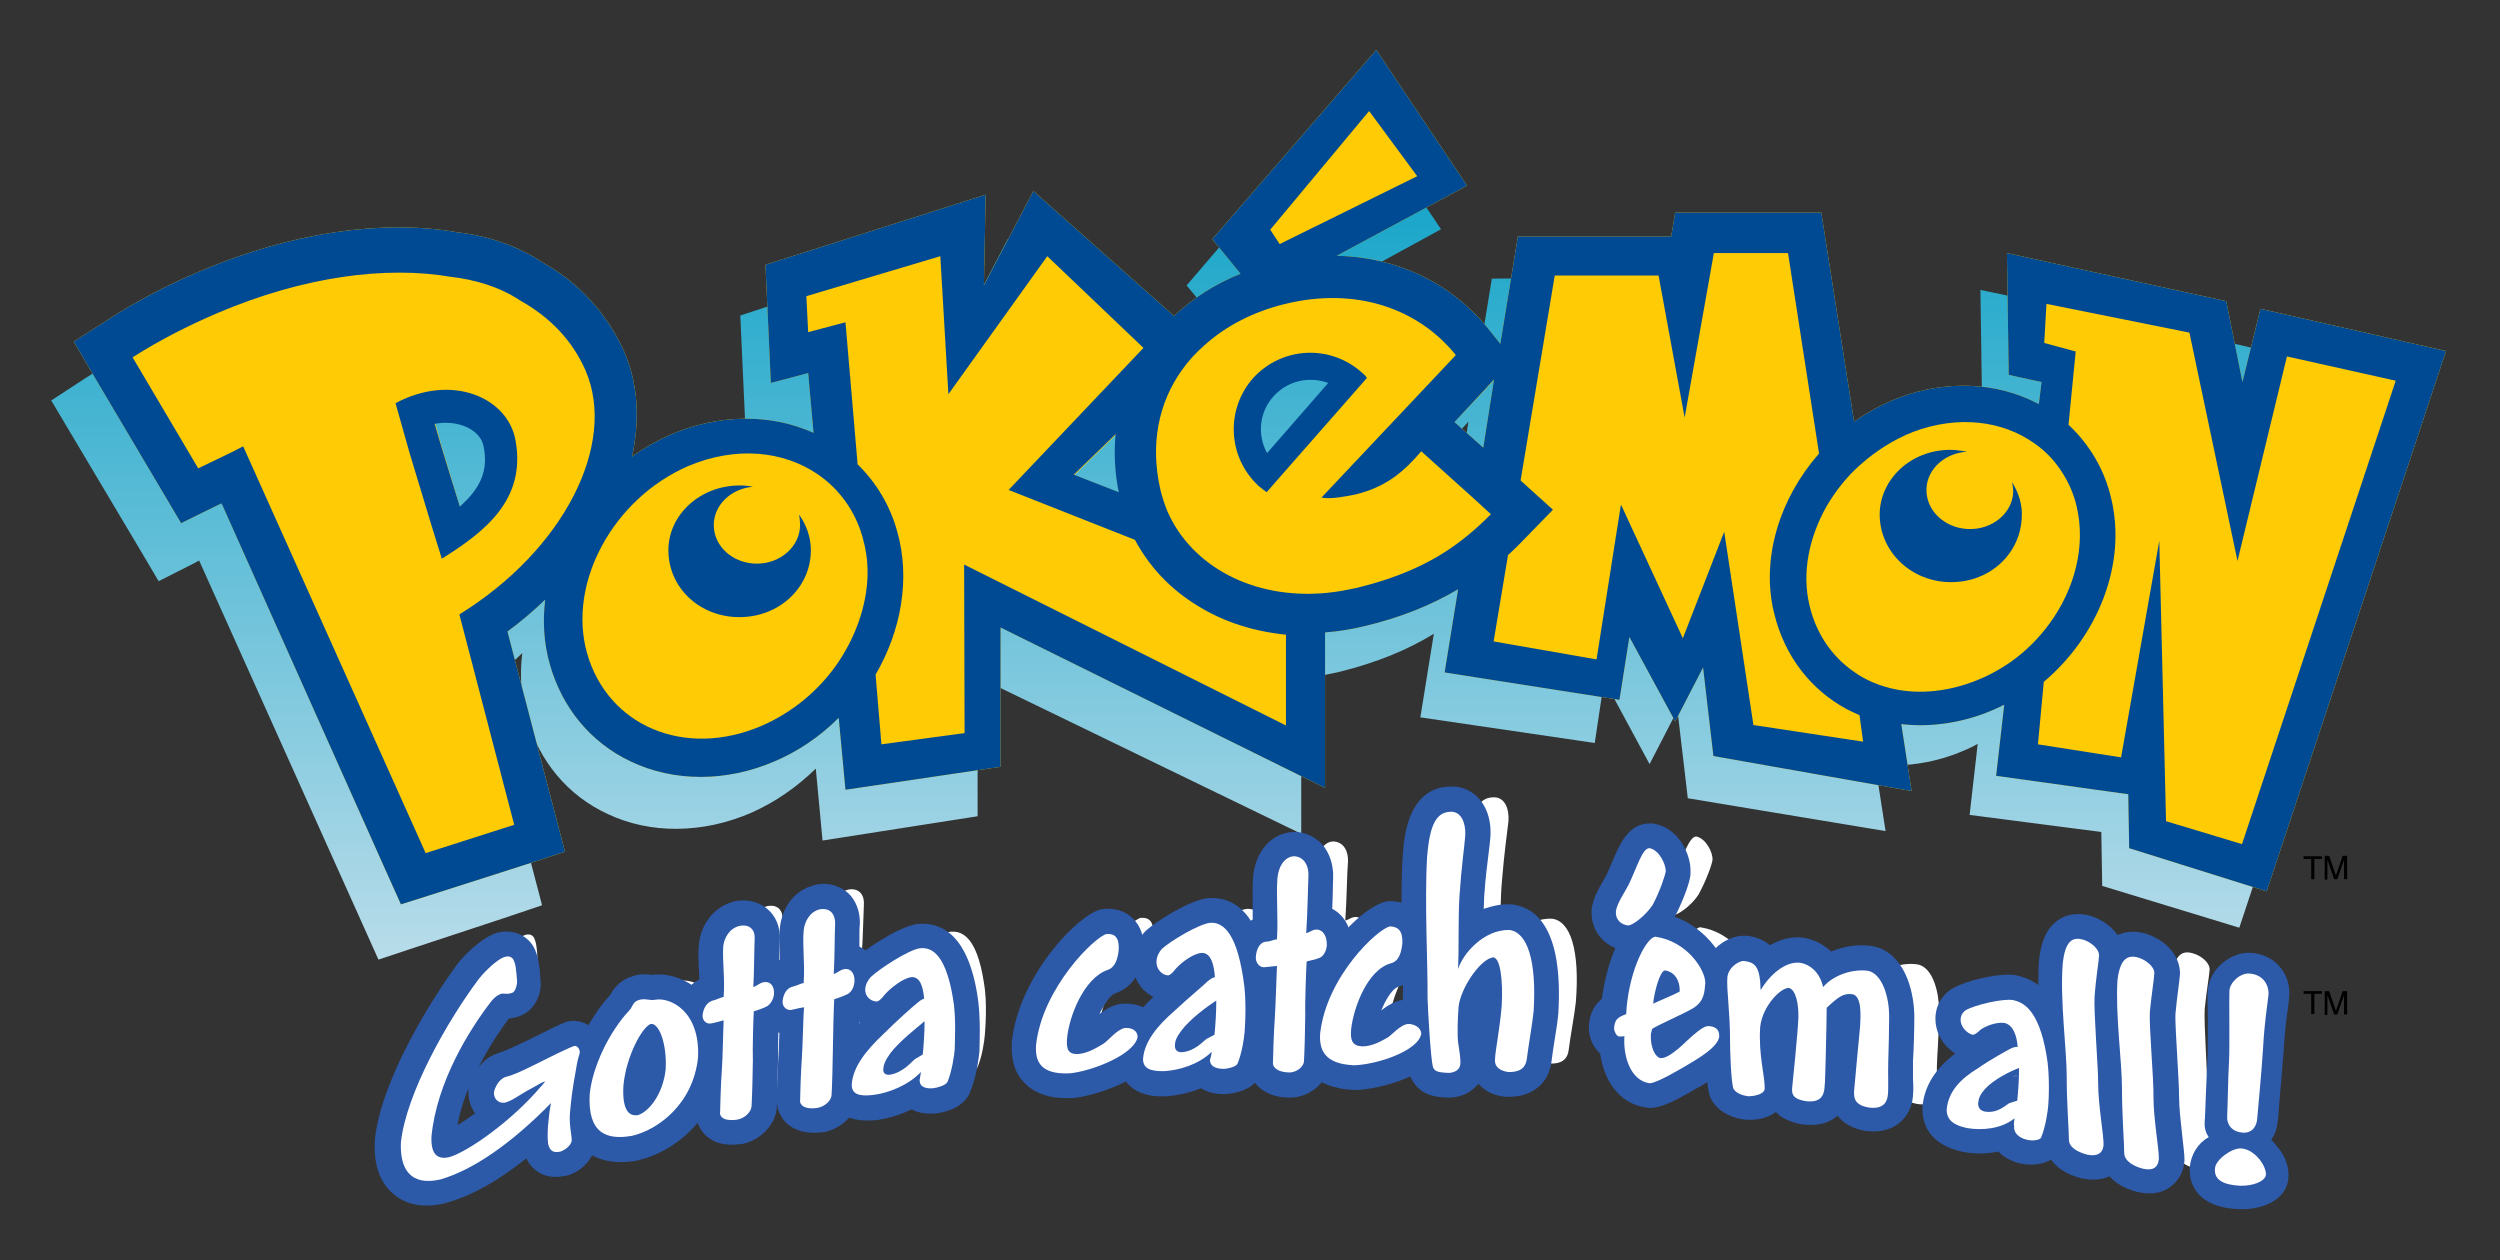 <?xml version="1.0" encoding="utf-8"?>
<!-- Generator: Adobe Illustrator 28.1.0, SVG Export Plug-In . SVG Version: 6.00 Build 0)  -->
<svg version="1.1" id="Layer_1" xmlns="http://www.w3.org/2000/svg" xmlns:xlink="http://www.w3.org/1999/xlink" x="0px" y="0px"
	 viewBox="0 0 556.2 280.4" style="enable-background:new 0 0 556.2 280.4;" xml:space="preserve">
<rect x="0" y="0" width="556.2" height="280.4" fill="#333333" stroke="none"/>
<style type="text/css">
	.st0{fill:url(#SVGID_1_);}
	.st1{fill:#FFCB05;}
	.st2{fill:#004A94;}
	.st3{fill:#FFFFFF;}
	.st4{fill:#2D59A9;}
</style>
<g>
	<g>
		
			<linearGradient id="SVGID_1_" gradientUnits="userSpaceOnUse" x1="-361.859" y1="-379.724" x2="-361.859" y2="-215.035" gradientTransform="matrix(1.198 0 0 1.198 708.274 473.416)">
			<stop  offset="0" style="stop-color:#009DC4"/>
			<stop  offset="1" style="stop-color:#BBDDEA"/>
		</linearGradient>
		<path class="st0" d="M30.8,121.7c0,0,4.5,7.6,4.5,7.6l7.9-4l1.1-0.6l36.4,81l3.5,7.8l8.1-2.7l19.7-6.5l8.6-2.9l-2.3-8.8
			l-10.5-40.1c3-2.3,5.8-4.7,8.4-7.2c-0.6,4.8-0.3,9.7,1,14.3c2.7,9.7,9.1,17.4,18,21.5c9.5,4.5,21.2,4.4,32-0.3
			c5.4-2.4,10.2-5.8,14.3-9.8l1.5,16l34.5-5.4l0-31l72,34.9v-34.6c2.9-0.3,5.9-0.8,8.8-1.5c7.9-2,14.7-4.7,20.7-8.4l-3,18.6
			l38.8,5.7l2.1-14l10.1,18.7l6.2-12l2.3,19.6l44,7.3l-2.3-14.8c6,0.6,12.4-0.2,18.5-2.6c1.5-0.6,2.9-1.2,4.3-2l-1.8,15.8l29.3,3.8
			l0.2,12l30.5,9.3L538.2,86l-41.4-9.6l-3.9,16.3l-3.6-18l-48.7-10.2l0.4,27.1l7.3,1.6l-0.5,4.9c-0.1,0-0.1-0.1-0.2-0.1
			c-9.1-4.7-20.3-5.1-31-1c-3.5,1.4-6.8,3.2-9.9,5.4L399.3,56l-32.4,0.3l-0.9,5.3l-34.1,0.4L328,86l-2.8-3.5
			C316.9,72.5,305,67,291.7,66.8L320.6,51l-20.2-30L264,63.5l6.3,7.6c-5.7,2.4-10.7,5.7-14.8,9.6l-31.3-27.5l-11,21.1l0.4-20.2
			l-48.9,16.1l1.2,26.3l8.3-2.3l1.2,13.3c-9.5-4.2-20.9-4-31.5,0.6c-3.1,1.4-6.1,3.1-8.8,5.1c1.8-8.1,1.4-16.2-1.7-23.3
			c-3.6-8.4-10.1-15.3-17.9-19.6c-5.5-3.6-12.1-5.9-19-6.6c-16.9-2.8-37.2,0.5-57.2,9.2C32.3,76.4,25.4,80,19.2,84l-7.8,5.1l4.7,7.9
			 M233.4,116.1l9.3-9.1c-0.4,4.2-0.2,8.5,0.7,12.9L233.4,116.1z M324.3,109l-6.4-5.7l6.8-7.3l2-2.2L324.3,109z"/>
		<path class="st1" d="M502.9,68.7L498.9,85l-3.6-18l-48.8-10.7l0.4,27.1l7.3,1.6l-0.6,4.9c-0.1,0-0.1-0.1-0.2-0.1
			c-9.1-4.8-20.4-5.3-31-1.3c-3.6,1.4-6.9,3.2-9.9,5.3l-7.3-46.5h-32.5l-0.9,5.3h-34.1l-3.9,23.9l-2.8-3.5
			c-8.3-10.2-20.3-15.8-33.6-16.1l29-15.6l-20.2-30.2l-36.5,42.1l6.3,7.7c-5.7,2.3-10.7,5.5-14.8,9.4l-31.3-27.8l-11,21l0.4-20.2
			l-49,15.6l1.2,26.3l8.3-2.2l1.2,13.3c-9.5-4.3-20.9-4.2-31.6,0.3c-3.1,1.4-6.1,3-8.8,5c1.8-8.1,1.4-16.1-1.7-23.3
			c-3.7-8.4-10.1-15.4-18-19.8c-5.5-3.7-12.1-6-19-6.8c-16.9-3-37.3,0.1-57.3,8.6c-7.4,3.1-14.2,6.7-20.4,10.7l-7.8,5l4.7,8
			l14.7,24.8c0,0,4.5,7.6,4.5,7.6l7.9-3.9l1.1-0.5l36.4,81.4l3.5,7.8l8.2-2.6l19.7-6.3l8.6-2.8l-2.3-8.8l-10.5-40.2
			c3-2.2,5.8-4.6,8.4-7.1c-0.6,4.8-0.3,9.7,1,14.3c2.7,9.7,9.1,17.5,18,21.7c9.6,4.6,21.3,4.6,32,0c5.4-2.3,10.2-5.6,14.3-9.7
			l1.5,16l34.5-5.1l0-31l72.2,35.7v-34.6c2.9-0.2,5.9-0.7,8.8-1.4c8-1.9,14.7-4.6,20.8-8.2l-3,18.5l38.9,6.1l2.2-14l10.2,18.8
			l6.2-12l2.3,19.7l44.1,7.8l-2.3-14.9c6,0.7,12.4-0.1,18.6-2.4c1.5-0.6,2.9-1.2,4.3-1.9l-1.8,15.8l29.4,4.1l0.2,12l30.6,9.6
			l39.9-120.2L502.9,68.7z M102.6,113.7c-1.4-4.7-4.5-14.9-4.5-14.9c0,0.1-0.6-2.2-1.3-4.7c2.8-0.5,5.5-0.2,7.7,0.8
			c1.2,0.6,3.4,2,3.8,4.6C109.3,105.3,107.3,109.5,102.6,113.7z M239,105.7l9.3-9c-0.4,4.2-0.2,8.5,0.7,12.9L239,105.7z M281.5,102
			c-2.4-4.5-1.9-10.2,1.7-14.2c3.5-3.8,8.9-4.9,13.5-3.2L281.5,102z M330,99.6l-6.4-5.7l6.8-7.2l2-2.2L330,99.6z"/>
		<g>
			<path class="st2" d="M502.9,68.7L498.9,85l-3.6-18l-48.8-10.7l0.4,27.1l7.3,1.6l-0.6,4.9c-0.1,0-0.1-0.1-0.2-0.1
				c-9.1-4.8-20.4-5.3-31-1.3c-3.6,1.4-6.9,3.2-9.9,5.3l-7.3-46.5h-32.5l-0.9,5.3h-34.1l-3.9,23.9l-2.8-3.5
				c-8.3-10.2-20.3-15.8-33.6-16.1l29-15.6l-20.2-30.2l-36.5,42.1l6.3,7.7c-5.7,2.3-10.7,5.5-14.8,9.4l-31.3-27.8l-11,21l0.4-20.2
				l-49,15.6l1.2,26.3l8.3-2.2l1.2,13.3c-9.5-4.3-20.9-4.2-31.6,0.3c-3.1,1.4-6.1,3-8.8,5c1.8-8.1,1.4-16.1-1.7-23.3
				c-3.7-8.4-10.1-15.4-18-19.8c-5.5-3.7-12.1-6-19-6.8c-16.9-3-37.3,0.1-57.3,8.6c-7.4,3.1-14.2,6.7-20.4,10.7l-7.8,5l4.7,8
				l14.7,24.8c0,0,4.5,7.6,4.5,7.6l7.9-3.9l1.1-0.5l36.4,81.4l3.5,7.8l8.2-2.6l19.7-6.3l8.6-2.8l-2.3-8.8l-10.5-40.2
				c3-2.2,5.8-4.6,8.4-7.1c-0.6,4.8-0.3,9.7,1,14.3c2.7,9.7,9.1,17.5,18,21.7c9.6,4.6,21.3,4.6,32,0c5.4-2.3,10.2-5.6,14.3-9.7
				l1.5,16l34.5-5.1l0-31l72.2,35.7v-34.6c2.9-0.2,5.9-0.7,8.8-1.4c8-1.9,14.7-4.6,20.8-8.2l-3,18.5l38.9,6.1l2.2-14l10.2,18.8
				l6.2-12l2.3,19.7l44.1,7.8l-2.3-14.9c6,0.7,12.4-0.1,18.6-2.4c1.5-0.6,2.9-1.2,4.3-1.9l-1.8,15.8l29.4,4.1l0.2,12l30.6,9.6
				l39.9-120.2L502.9,68.7z M330.4,86.6l2-2.2L330,99.6l-6.4-5.7L330.4,86.6z M304.6,24.7l10.7,14.5l-30.6,15.1l-2.1-3.2L304.6,24.7
				z M248.9,109.5l-10-3.9l9.3-9C247.8,100.8,248,105.1,248.9,109.5z M102.2,136.7l12.2,46.8l-19.7,6.3L54.1,99.3
				c-2.2,1.2-6.3,3.1-10,4.9L29.5,79.5c5.8-3.7,12.2-7,19-9.9c19.1-8.1,37.3-10.5,51.9-8c5.1,0.6,10.6,2.1,15.4,5.3
				c6.6,3.7,11.6,8.9,14.5,15.6C137.3,98.8,125.5,122.3,102.2,136.7z M185.9,148.2c-4.1,5.7-9.8,10.4-16.5,13.3
				c-17.1,7.3-34.2,0-38.8-16.2c-4.4-15.7,5.9-34.4,22.5-41.6c10.6-4.5,21.2-3.4,28.8,1.8c4.7,3.2,8.3,8,10,14
				c0.2,0.7,0.3,1.3,0.5,2c0.5,2.3,0.7,4.6,0.6,7C192.7,135.3,190.1,142.3,185.9,148.2z M286.1,161.4l-71.6-35.8l0.1,37.5l-18.5,2.5
				l-1.3-15.5c5.7-9.8,7.8-21.4,4.8-31.9c-1.6-5.8-4.7-10.9-8.8-14.9l-2.7-31.6l-8.3,2.2l-0.4-8l29.8-8.9l1.8,30.7L233,57l21.4,20.4
				l-30,31.6l28.1,11.1c3.2,6,7.9,11,14,14.7c5.8,3.6,12.5,5.7,19.6,6.4V161.4z M301.8,130.8c-2.3,0.5-4.5,0.9-6.6,1.1
				c-16.4,1.6-30.2-6-35.5-18.2c-0.6-1.5-1.1-3-1.5-4.6c-2.4-10.3-0.4-19.5,4.7-26.7c1.5-2.1,3.2-4,5.2-5.7
				c4.8-4.3,10.9-7.4,17.9-9.1c15.7-3.8,29.5,1,37.9,11.4L294,110.7c2,0.4,5.2-0.2,7.6-0.7c7.1-1.7,11.1-5.5,14.6-9.6l11.9,10.7
				l3.6,3.3c-1.6,1.6-3.2,3.1-4.9,4.5C320,124.6,312.1,128.3,301.8,130.8z M414.5,165l-24.4-3.7l-6.5-43l-9.2,23.7l-13.7-29.6h-0.1
				l-5.4,34.3l-22.9-4l3.2-19.2c0.9-0.8,1.7-1.6,2.6-2.5l7.4-7.6l-7.2-6.5l7.6-45.6H369l5.8,31.6l6.5-36.6h16.5l6.9,44.6
				c-8.7,9.9-13,23.3-10,35.5c2.3,9.5,8.1,17.1,16.4,21.5c0.8,0.4,1.7,0.8,2.6,1.2L414.5,165z M438.9,151.7
				c-5.9,2.2-11.8,2.7-17,1.7c-3.6-0.7-7-2.1-9.8-4.2c-4.6-3.3-8-8.2-9.5-14.4c-1.8-7.4-0.1-15.3,3.8-22.2c2-3.4,4.5-6.6,7.6-9.3
				c3.4-3,7.3-5.5,11.6-7.2c10.1-3.8,20-2.5,27.1,2.6c2.6,1.8,4.7,4.1,6.4,6.9c1.3,2.1,2.3,4.5,2.9,7c2.1,8.9-0.4,18.4-6,26.1
				c-2.4,3.3-5.3,6.2-8.7,8.6C444.7,149.1,441.9,150.6,438.9,151.7z M498.8,187.8l-16.9-5.1l-1.5-62.4l-8.5,48.2l-18.5-2.9l1.3-13.9
				c12.1-10.2,18.5-26.3,15-40.8c-1.5-6.5-4.9-12.1-9.5-16.4l1.6-16.3l-7-1.9l0.5-8.7l31.8,6.4l10.7,50.8l11-45.5l24.2,5.4
				L498.8,187.8z"/>
			<path class="st2" d="M447.6,107.2c0.2,0.7,0.3,1.5,0.3,2.3c-0.2,4.7-4.7,8.4-10,8.2c-5.3-0.2-9.5-4.2-9.3-9
				c0.2-4.4,4.1-7.9,9-8.2c-0.9-0.2-1.9-0.3-2.9-0.4c-8.9-0.4-16.1,5.9-16.5,13.8c-0.3,8.3,6.4,15.2,15.1,15.6
				c8.9,0.4,16.1-5.9,16.5-14.3C450,112.3,449.1,109.6,447.6,107.2z"/>
			<path class="st2" d="M178,116.8c0,4.7-4.3,8.6-9.6,8.6s-9.6-3.8-9.6-8.6c0-4.4,3.8-8.1,8.7-8.5c-0.9-0.2-1.9-0.3-2.9-0.3
				c-8.9,0-15.9,6.6-15.9,14.4c0,8.4,7,14.9,15.8,14.9c8.9,0,15.9-6.6,15.9-14.9c0-2.9-1-5.6-2.6-7.9C177.9,115.3,178,116,178,116.8
				z"/>
		</g>
		<path class="st2" d="M281.9,100.8c-2.2-4-1.8-9.1,1.5-12.7c3.1-3.5,8-4.4,12.1-2.9L281.9,100.8z M283.4,88.1
			c-3.3,3.6-3.7,8.7-1.5,12.7l13.6-15.6C291.4,83.7,286.6,84.6,283.4,88.1z M303,82.9c-7-6.3-17.7-5.8-24.1,1.1
			c-6.3,7-5.8,17.7,1.1,24.1c0.6,0.5,1.2,1,1.8,1.4l22.3-25.4C303.9,83.7,303.5,83.3,303,82.9z M281.9,100.8
			c-2.2-4-1.8-9.1,1.5-12.7c3.1-3.5,8-4.4,12.1-2.9L281.9,100.8z"/>
		<path class="st2" d="M114.7,98c-1.7-9.6-14.2-15-26.7-8.3l3.1,11l4.9,16.2l2.3,7.4C107.7,118.4,117.1,111.3,114.7,98z
			 M102.3,112.7c-1.4-4.4-4.3-14-4.3-14c0,0.1-0.6-2.1-1.3-4.4c2.6-0.5,5.2-0.2,7.3,0.8c1.2,0.6,3.2,1.9,3.6,4.3
			C108.7,104.8,106.8,108.7,102.3,112.7z"/>
	</g>
	<g>
		<path d="M512.4,190.5h4.2v0.6h-1.7v4.5h-0.7v-4.5h-1.7V190.5z"/>
		<path d="M517.2,195.6v-5.2h1l1.5,4.4l1.5-4.4h1v5.2h-0.7v-3c0-0.1,0-0.3,0-0.5c0-0.2,0-0.5,0-0.8l-1.5,4.3h-0.7l-1.5-4.3v0.2
			c0,0.1,0,0.3,0,0.6c0,0.3,0,0.4,0,0.6v3H517.2z"/>
	</g>
	<g>
		<path d="M512.4,220.5h4.2v0.6h-1.7v4.5h-0.7v-4.5h-1.7V220.5z"/>
		<path d="M517.2,225.7v-5.2h1l1.5,4.4l1.5-4.4h1v5.2h-0.7v-3c0-0.1,0-0.3,0-0.5c0-0.2,0-0.5,0-0.8l-1.5,4.3h-0.7l-1.5-4.3v0.2
			c0,0.1,0,0.3,0,0.6c0,0.3,0,0.4,0,0.6v3H517.2z"/>
	</g>
	<path class="st3" d="M132.9,234.8c-0.6,3.1-1.1,6.5-1.4,9.1c-0.2,2.6,0.4,4.9,0.3,6.1c-0.2,1.3-1.6,2.3-2.6,2.5
		c-1,0.2-2.1,0.3-2.6-1.3c-0.3-0.8-0.3-2.4-0.2-4.4c0.2-2.3,0.5-4.1,0.7-5.4c-9.2,9.2-17.9,15-25.3,17c-6.7,1.5-9.3-2.2-8.9-8.6
		c1.3-11.1,10.9-27.6,18.1-37c1.6-2.1,4.3-4.2,5.6-4.7c1-0.4,2-0.3,2.4,1c0.3,0.7,0.4,1.8,0.5,2.7c0,1.1,0.1,2,0.1,2.4
		c-0.1,0.6-0.4,1.8-1.2,2c-0.3,0.1-0.7,0.2-1.2,0.2c-0.4,0-0.9-0.1-1.2,0c-0.3,0.1-1.2,0.4-2.4,1.8c-4.9,6.2-12.4,17.9-13.7,30.4
		c-0.3,4.2,1.4,5.4,4.2,4.8c4.3-1.2,14.1-8,20.7-15.6c0.4-0.4,0.7-0.8,1.1-1.3c-0.9,0.2-1.6,0.8-4,2c-2.4,1.3-3.4,2.3-5.1,2.7
		c-1.7,0.3-2.6-1.1-2.6-2.3c0.1-1.2,1.3-3.2,2.7-3.6c1.4-0.3,3.2-1.1,5.9-2.4c3.7-1.8,8.7-4.2,9.7-4.5c0.5-0.1,1.2,0.5,1.2,1.5
		C133.6,231.5,133.5,231.6,132.9,234.8z"/>
	<path class="st3" d="M145.3,220.6c0.9-0.8,0.7-2,2.5-2.4c1.7-0.3,2,0.3,3.6,0c3.3-0.5,10.1,2.6,9.5,13.3
		c-1.2,10.6-9.4,16.3-15.1,17.6c-5.8,1-10.1-0.7-9.5-9.6C136.8,233.4,140.6,225.5,145.3,220.6z M153.4,234.1
		c0.4-5.6-1.3-10.5-3.2-10.4c-2,0.6-5.7,7.3-6.4,13.9c-0.4,5.4,1,7,3.2,6.7C149.4,243.8,152.8,239.7,153.4,234.1z"/>
	<path class="st3" d="M163.9,223.7c-1.2,0.2-1.9-0.9-1.9-1.8c0.2-1.5,0.8-3.1,2.4-3.4c0.9-0.2,1.7-0.7,2.5-0.8
		c0.4-4.6-0.3-7.9,0.1-11.4c0.2-2,1.4-4.1,3.7-4.7c2.5-0.5,3.5,1.2,3.4,2.9c-0.1,1.7-0.1,7.4-0.4,11c0.9-0.3,1.4-0.9,2.5-1.1
		c1.4-0.2,2.3,0.9,2.3,2.7c-0.1,1.4-0.9,2.5-1.6,2.8c-1.1,0.5-2.3,0.9-3,1.1c-0.1,1.4-0.4,9-0.4,11.1c-0.1,2.2-0.3,9.4-0.4,10.5
		c-0.1,1.1-1.5,2.6-3.3,2.9c-2.2,0.3-3.7-0.2-3.9-1.4c0-1.3,0.3-7.4,0.5-10c0.2-2.6,0.4-9.6,0.6-11.2
		C165.9,223.2,164.9,223.5,163.9,223.7z"/>
	<path class="st3" d="M182,220.8c-1.2,0.1-1.9-0.9-1.9-1.9c0.2-1.5,0.8-3.1,2.4-3.5c0.9-0.2,1.7-0.6,2.5-0.8
		c0.4-4.7-0.2-8.2,0.1-11.9c0.2-2.1,1.4-4.3,3.7-4.8c2.5-0.4,3.5,1.4,3.4,3.2c-0.1,1.8-0.2,7.8-0.5,11.5c0.9-0.3,1.4-0.9,2.5-1.1
		c1.4-0.2,2.3,1,2.2,2.8c-0.1,1.5-0.9,2.5-1.6,2.9c-1.1,0.5-2.3,0.8-3,1.1c-0.1,1.4-0.4,9.2-0.4,11.3c-0.1,2.2-0.3,9.4-0.4,10.5
		c-0.1,1.1-1.5,2.6-3.3,2.8c-2.2,0.3-3.7-0.2-3.9-1.5c0-1.2,0.2-7.4,0.5-10c0.2-2.7,0.5-9.8,0.6-11.4
		C184.1,220.4,183.1,220.7,182,220.8z"/>
	<path class="st3" d="M211.3,235.3c-3.1,3.1-7.6,4.7-10.9,5.1c-3.3,0.3-5-0.2-4.9-2.5c0.4-4,3.3-7.7,7.3-11.2c3.2-3.1,6.7-6.1,7.7-7
		c0.6-0.5,1.2-0.9,1.7-1c-0.1-2.5-0.8-5.1-2.9-5c-1.9,0.3-4.6,2.4-5.8,3.8c-0.2,0.2-1.2,1.5-1.8,1.7c-1.2,0.1-2.8-0.9-2.7-2.9
		c0.1-1.1,0.6-1.9,1.3-2.6c2.2-2,8.6-6,11.1-6.4c2.1-0.2,5.8,0.3,7.5,11.3c0.8,4.4,0.3,10.4,0.2,11.7c-0.1,1.3-0.6,4.9-1.7,7.3
		c-0.4,0.8-2.4,1.3-3.1,1.4c-1.2,0.1-3.2,0.1-3.1-1.9C211.1,236.5,211.2,235.9,211.3,235.3z M204.4,230.9c-1.3,1.7-1.5,2.5-1.6,3.6
		c-0.1,0.9,0.5,1.4,1.5,1.3c3.1-0.4,5-3,5.7-3.5c1-0.6,1.9-1.1,1.8-1c0.2-2.1,0.4-4.8,0.5-7.6C210.3,225.3,206.5,228.2,204.4,230.9z
		"/>
	<path class="st3" d="M244.6,228c-0.2,2.5,0.2,3.7,2.5,3.6c2.4-0.2,4.5-1.6,5.7-2.3c1.1-0.7,3-3.3,5-3.5c1.9,0,2.9,1,2.8,2
		c-0.7,4-10.4,7.7-15.4,8.1c-6.9,0.2-7.9-3.1-7.6-6.6c1.6-13.1,13.7-24.5,16.2-25.1c1.8-0.1,2.9,0.7,2.7,3.5
		c-0.2,2.1-0.8,4.1-2.6,4.7C248.4,214.4,245.1,223.2,244.6,228z"/>
	<path class="st3" d="M277.5,231.3c-3.1,2.9-7.5,4.1-10.8,4.3c-3.2,0.1-4.9-0.6-4.9-2.9c0.4-4,3.3-7.5,7.2-10.8
		c3.2-2.9,6.7-5.8,7.6-6.6c0.6-0.5,1.2-0.8,1.7-0.9c-0.1-2.6-0.8-5.5-2.9-5.5c-1.9,0.1-4.6,2.1-5.8,3.5c-0.2,0.2-1.2,1.5-1.8,1.6
		c-1.1,0-2.8-1.2-2.7-3.3c0.1-1.2,0.6-2,1.3-2.7c2.2-1.9,8.6-5.6,11.1-5.8c2.1,0,5.7,1.1,7.4,12.7c0.7,4.7,0.3,10.8,0.2,12.1
		c-0.1,1.3-0.6,4.9-1.7,7.2c-0.4,0.7-2.4,1.1-3.1,1.1c-1.1,0-3.2-0.2-3.1-2.1C277.3,232.6,277.4,232,277.5,231.3z M270.6,226.4
		c-1.3,1.7-1.5,2.5-1.6,3.6c-0.1,1,0.5,1.4,1.5,1.4c3.1-0.2,5-2.6,5.7-3c1-0.5,1.9-1,1.8-0.9c0.2-2.1,0.4-4.9,0.5-7.8
		C276.5,221,272.7,223.8,270.6,226.4z"/>
	<path class="st3" d="M289.5,212.3c-1.2,0-1.9-1.3-1.8-2.4c0.2-1.7,0.8-3.4,2.4-3.5c0.9,0,1.7-0.4,2.5-0.5c0.4-5.3-0.1-9.5,0.3-13.8
		c0.3-2.4,1.5-4.8,3.7-4.9c2.5,0.1,3.4,2.4,3.3,4.5c-0.2,2.1-0.3,9-0.6,13.1c0.9-0.2,1.3-0.8,2.4-0.8c1.4,0.1,2.2,1.5,2.2,3.5
		c-0.1,1.6-0.9,2.6-1.6,2.9c-1.1,0.4-2.3,0.6-2.9,0.7c-0.1,1.5-0.5,9.8-0.4,12c-0.1,2.3-0.3,9.6-0.4,10.7c-0.1,1.1-1.5,2.3-3.2,2.4
		c-2.2,0-3.7-0.7-3.8-1.9c0-1.2,0.3-7.4,0.5-10.1c0.2-2.7,0.5-10.4,0.6-12.1C291.5,212.1,290.5,212.2,289.5,212.3z"/>
	<path class="st3" d="M343.3,221.6c0.4-6-0.2-10.7-1.7-11c-2.8,0.1-7.5,6.7-8.1,11.1c-0.2,2.7-0.4,6.2-0.2,8
		c0.2,1.6,0.6,3.6,0.5,4.9c-0.2,1.4-1.2,2-2.5,2c-3-0.2-3.2-0.6-3.6-1.4c-0.5-1.9-1-12.4-1.1-15.7c0.1-6.7-0.5-21.9,0.2-31.9
		c0.7-7.8,2.4-10.4,5.9-10.2c2.1,0.2,3.1,2.5,2.9,5.3c-0.3,2.8-0.9,6.5-1.5,13.9c-0.4,5.1-0.2,11.6-0.5,16.5c1.1-3.4,5.8-9,11.7-8.7
		c4.1,0.5,6.2,7,5.3,18.5c-0.2,2.2-1.3,8.1-1.6,10.7c-0.2,1.7-1.2,3.2-4.3,3c-2.1-0.3-3.1-1.3-3-2.8
		C341.8,231.4,342.8,227.4,343.3,221.6z"/>
	<path class="st3" d="M372.5,194.5c2-4,3.3-8.4,4.9-8.4c2.2,0.5,3.7,3.6,3.6,5.2c-0.1,1-1.4,4.6-3.1,7.7c-1.5,2.4-4.6,4.6-5.6,4.6
		c-1.5-0.2-2.8-1.3-2.7-3.2C369.8,198.6,371.7,195.9,372.5,194.5z"/>
	<path class="st3" d="M377.2,228.3c-0.2,3.5,1.2,5.4,2.1,5.6c0.9,0.1,2.2-0.6,4.1-2.1c1.2-1,2.7-2.6,4.5-3.9
		c1.1-0.8,1.8-1.2,2.6-1.1c1.6,0.2,2.2,1,2.1,2.3c-0.4,2.4-4.8,4.9-7.4,6.4c-1.4,0.8-6.8,4-8.5,4c-4.4-0.7-5.9-6.2-5.6-10.7
		c0,0,0,0,0-0.1c-0.4,0.1-0.6,0.1-1.3,0.1c-0.6-0.1-1.1-1.2-1.1-2c0.2-2,0.7-2.3,2.8-3.1c0-0.5,0.1-1,0.1-1.5
		c0.9-9,4.8-15.9,6.7-15.9c7.2,1.1,11.3,7.6,11.2,10.6c-0.2,2.1-0.3,4.1-2.8,5.7c-2.1,1.2-8.2,3.8-9.4,4.6
		C377.3,227.6,377.2,228,377.2,228.3z M377.7,221.5c1.3-0.6,5-2.1,6.1-2.7c0.1-2.4-1.1-4.5-3.3-4.8C379.3,214,378,218.9,377.7,221.5
		z"/>
	<path class="st3" d="M409.1,241c0.1-0.9,1.4-12.8,1.6-16c0.1-2.9-0.4-6.4-2.1-6.8c-1.8-0.1-6,4-6.6,8.8c-0.5,6.5,1,11.1,0.8,14.1
		c-0.2,1.3-2.7,1.6-3.7,1.6c-1.7-0.3-3.1-1-3.4-1.8c-0.5-2-0.6-8.3-0.6-10.6c0.1-7-0.7-11.5-0.5-14.6c0.3-2.5,2.8-3.7,3.9-3.6
		c2.4,0.4,3.7,1.2,3.8,6.7c2.1-3.4,5.6-6.6,9-6.2c2.4,0.5,4.5,2.3,5.2,5.6c2.4-2.9,6.9-4.2,10.3-3.6c3.3,0.8,4.6,6.3,4.6,10.2
		c0,2.7-0.2,7.4-0.4,10.3c-0.2,2.9,0,6-0.1,7.8c-0.2,1.8-1.2,3.2-4.4,2.7c-3.1-0.6-3.4-2.1-3.3-3.8c0.3-3.8,1.2-10.9,1.5-14.3
		c0.2-3,0.5-7.2-1.6-7.7c-2.1-0.3-3.3,0.5-6,3c0,0.3-0.2,8-0.3,10.6c-0.2,2.9-0.2,6-0.3,7.8c-0.2,1.7-1,3.1-4.1,2.8
		C409.7,243.5,409,242.7,409.1,241z"/>
	<path class="st3" d="M459.5,248.3c-3,2.4-7.4,2.7-10.6,2.1c-3.2-0.7-4.8-1.9-4.8-4.2c0.4-4.1,3.3-7,7.1-9.3
		c3.1-2.1,6.5-3.9,7.5-4.4c0.6-0.3,1.1-0.4,1.6-0.4c-0.2-2.3-0.8-4.9-2.9-5.5c-1.9-0.3-4.5,0.7-5.6,1.6c-0.2,0.2-1.1,1.1-1.8,1
		c-1.1-0.3-2.7-1.7-2.6-3.6c0.1-1,0.6-1.6,1.2-2c2.1-1.1,8.3-2.6,10.7-2.1c2,0.5,5.7,1.8,7.4,12.5c0.8,4.4,0.4,10.2,0.3,11.5
		c-0.1,1.3-0.6,4.9-1.7,7.3c-0.4,0.7-2.3,0.7-3.1,0.5c-1.1-0.3-3.1-1-3-3.1C459.3,249.5,459.4,248.9,459.5,248.3z M452.8,241.6
		c-1.3,1.4-1.5,2.1-1.6,3.3c-0.1,1,0.5,1.6,1.5,1.8c3,0.5,4.9-1.6,5.6-1.9c1-0.3,1.9-0.6,1.7-0.5c0.2-2.1,0.4-4.8,0.4-7.5
		C458.5,237.7,454.9,239.5,452.8,241.6z"/>
	<path class="st3" d="M475.7,208c1.5,0.5,3.4,1.9,3.4,3.6c-0.1,1.8-0.7,5-1.1,9.3c-0.2,3.6,0.7,15.8,0.6,19.7
		c0,5.1,1.2,12.1,1.1,14.1c-0.2,2-1.6,2.5-3.7,2.1c-1.9-0.5-4.1-1.5-4.2-3.3c0-2.1-0.4-8.4-0.3-14.5c0.1-6.1-1.3-17.1-0.7-25.5
		C471.4,208.2,473.1,207.2,475.7,208z"/>
	<path class="st3" d="M488.2,212.2c1.5,0.5,3.4,1.9,3.4,3.5c-0.1,1.6-0.7,4.7-1.1,8.8c-0.2,3.4,0.7,15.4,0.6,19.2
		c0,5.1,1.2,12.2,1.1,14.2c-0.2,2-1.6,2.6-3.7,2.1c-1.9-0.5-4.1-1.6-4.2-3.5c0-2.2-0.4-8.6-0.3-14.7c0-6.1-1.3-16.8-0.8-24.7
		C483.9,212.2,485.6,211.3,488.2,212.2z"/>
	<path class="st3" d="M309.1,226.6c-0.2,2.5,0.2,3.7,2.5,3.9c2.4,0,4.5-1.3,5.7-1.9c1.1-0.6,3-3.1,4.9-3.1c1.9,0.1,2.9,1.2,2.8,2.3
		c-0.7,4-10.3,6.9-15.3,7c-6.9-0.3-7.8-3.7-7.6-7.2c1.6-13.2,13.7-23.9,16.2-24.2c1.7,0.1,2.9,1,2.7,3.8c-0.2,2.1-0.8,4.1-2.6,4.5
		C313,213.1,309.7,221.8,309.1,226.6z"/>
	<g>
		<g>
			<path class="st4" d="M105.7,247.7c-1.4,1-2.7,1.9-3.9,2.6c0.5-2.9,1.4-5.7,2.5-8.4c0,0.2-0.1,0.4-0.1,0.5c0,0.1,0,0.3,0,0.4
				C104.2,244.6,104.7,246.3,105.7,247.7z M131.9,228.8c-1.5-1.3-3.4-1.9-5.2-1.6c-0.3,0-0.6,0.1-0.8,0.2c-1,0.3-2.8,1.2-8,3.8
				l-2.1,1c-1.5,0.7-3.6,1.7-4.7,2c-0.1,0-0.1,0-0.2,0.1c-1.8,0.5-3.3,1.7-4.4,3.1c2.5-5,5.3-8.9,6.7-10.8c0.9-0.1,1.7-0.3,2-0.4
				c0.1,0,0.2-0.1,0.3-0.1c3.2-1.1,4.6-4.2,4.8-6.7c0-0.1,0-0.1,0-0.2c0-0.6,0-1.1-0.1-1.8c0-0.3-0.1-0.7-0.1-1.2c0-0.2,0-0.3,0-0.5
				l-0.1-0.4c-0.1-1-0.3-2.2-0.7-3.3c-0.6-1.9-1.9-3.3-3.6-4.1c-1.8-0.8-3.9-0.9-5.9-0.1c-0.1,0-0.1,0-0.2,0.1
				c-2.6,1.1-5.9,4.1-7.7,6.4c-5.8,7.8-17.1,25.9-18.5,39.2c0,0.1,0,0.2,0,0.3c-0.4,6.7,2.1,10.2,4.2,11.9c2,1.7,5.6,3.4,11.4,2
				c0.1,0,0.2,0,0.3-0.1c5.7-1.6,11.6-4.9,17.8-9.9c1.2,2.6,4.1,4.9,8.6,3.9c0.1,0,0.1,0,0.2,0c3-0.7,6.2-3.4,6.6-7.2
				c0-0.1,0-0.3,0-0.4c0.1-1-0.1-1.9-0.2-2.9c-0.1-1-0.3-2-0.2-3c0.2-2.1,0.6-5.1,1.2-8.3c0,0,0.3-1.6,0.3-1.6
				c0.3-1.7,0.4-2.2,0.5-3.6c0-0.1,0-0.1,0-0.2C134.3,232.2,133.5,230.2,131.9,228.8z M119.3,211.8c0,0.1,0.1,0.2,0.1,0.2
				c0,0,0,0.1,0,0.1C119.4,212,119.4,211.9,119.3,211.8z"/>
			<path class="st4" d="M155.4,220.3c-2.9-2.6-6.9-3.9-10.3-3.4c-0.7-0.1-2-0.3-3.8,0.1c-0.1,0-0.2,0-0.2,0.1
				c-3.5,0.9-4.8,3.3-5.3,4.2c-5.2,5.7-9.3,14.5-10,21.6c0,0.1,0,0.2,0,0.2c-0.3,5.7,1.1,9.9,4.1,12.6c2.8,2.5,6.8,3.4,11.9,2.5
				c0.1,0,0.2,0,0.3-0.1c8.2-1.9,17.6-9.6,18.9-22.2c0-0.1,0-0.2,0-0.3C161.2,227.3,158.1,222.7,155.4,220.3z"/>
			<path class="st4" d="M175.2,214.7c-0.5-0.5-1.2-0.9-1.8-1.2c0-0.4,0-0.9,0-1.3c0-1.3,0-2.6,0.1-3.2c0.1-2.8-0.9-5.2-2.8-6.8
				c-1.9-1.6-4.5-2.2-7.2-1.7c-0.1,0-0.2,0-0.3,0.1c-4.2,1.1-7.2,4.8-7.7,9.4c-0.2,2.1-0.1,4,0,5.9c0,0.7,0.1,1.3,0.1,2
				c-2.7,1.4-4.5,4.1-4.8,7.5c0,0.1,0,0.2,0,0.3c-0.1,2.1,0.8,4.3,2.4,5.7c0.6,0.6,1.4,1,2.2,1.3c-0.1,1.9-0.1,3.8-0.2,4.8
				c-0.2,2.7-0.4,8.9-0.4,10.3c0,0.2,0,0.4,0.1,0.7c0.3,1.8,1.2,3.5,2.7,4.6c1.3,1,3.6,2,7.4,1.4c0.1,0,0.2,0,0.2,0
				c3.9-0.8,7.1-4.1,7.6-7.7c0-0.1,0-0.2,0-0.3c0.1-1.3,0.2-8.7,0.3-10.6c0-0.1,0-0.2,0-0.3c0-1.1,0-4.3,0.1-6.8c0,0,0.1,0,0.1,0
				c2.6-1.4,4.3-4.3,4.5-7.4c0-0.1,0-0.1,0-0.2C177.9,218.5,177,216.2,175.2,214.7z"/>
			<path class="st4" d="M193,211.8c-0.5-0.5-1.2-0.9-1.8-1.2c0-0.5,0-1.1,0-1.6c0-1.5,0-2.8,0.1-3.4c0.1-2.8-0.9-5.4-2.7-7
				c-1.9-1.6-4.4-2.3-7-1.8c-0.1,0-0.2,0-0.3,0.1c-4.3,1-7.3,4.7-7.8,9.6c-0.2,2.2-0.1,4.2,0,6.1c0,0.7,0.1,1.5,0.1,2.2
				c-2.7,1.3-4.5,4.1-4.8,7.6c0,0.1,0,0.2,0,0.3c-0.1,2.1,0.8,4.3,2.4,5.7c0.7,0.6,1.4,1.1,2.2,1.4c-0.1,2-0.1,4-0.2,5.1
				c-0.2,2.7-0.4,8.9-0.4,10.3c0,0.2,0,0.4,0.1,0.6c0.5,3.6,3.8,6.9,10,6.1c0.1,0,0.2,0,0.3,0c3.9-0.7,7.3-3.9,7.7-7.6
				c0-0.1,0-0.2,0-0.3c0.1-1.3,0.2-8.6,0.3-10.6c0-0.1,0-0.2,0-0.3c0-1.1,0-4.4,0.1-7c0,0,0,0,0.1,0c2.6-1.4,4.4-4.3,4.6-7.5
				c0-0.1,0-0.1,0-0.2C195.6,215.7,194.7,213.3,193,211.8z"/>
			<path class="st4" d="M217.4,221.1c-2.3-13.9-8.6-16.1-13.6-15.5c-0.1,0-0.2,0-0.3,0.1c-4.2,0.8-11.5,5.9-13.6,7.8
				c-0.1,0.1-0.2,0.2-0.2,0.2c-1.6,1.7-2.5,3.7-2.7,5.9c0,0.1,0,0.2,0,0.3c-0.1,2.4,0.8,4.7,2.5,6.3c0.6,0.5,1.2,1,1.9,1.3
				c-3.2,3.2-6.9,7.8-7.4,13.3c0,0.1,0,0.3,0,0.4c0,2.4,0.8,4.5,2.5,6c2.6,2.3,6.1,2.2,8.5,2c0,0,0.1,0,0.1,0
				c1.2-0.2,4.3-0.7,7.7-2.4c1.5,0.8,3.3,1.1,5.4,0.9c0.1,0,0.1,0,0.2,0c1.3-0.2,5.6-0.9,7.3-4.4c0-0.1,0.1-0.2,0.1-0.3
				c1.6-3.7,2-8.4,2.1-9C217.9,232.7,218.3,226.2,217.4,221.1z M199.8,234.6C199.8,234.6,199.8,234.6,199.8,234.6
				C199.8,234.7,199.8,234.7,199.8,234.6C199.8,234.7,199.8,234.7,199.8,234.6z M199.9,235.4c0,0,0,0.1,0,0.1h0
				C199.9,235.5,199.9,235.5,199.9,235.4z"/>
			<path class="st4" d="M256.5,225.6c-1.6-1.6-3.9-2.4-6.4-2.3c-0.1,0-0.3,0-0.4,0c-2.1,0.2-3.8,1.3-5.1,2.3
				c1.1-2.3,2.4-4.2,3.5-4.6c2.6-0.9,5.8-3.2,6.3-9.4c0-0.1,0-0.1,0-0.2c0.2-3-0.6-5.3-2.3-7c-1.1-1.1-3.1-2.4-6.2-2.2
				c-0.3,0-0.6,0.1-0.9,0.1c-5.1,1.1-18.3,14.7-19.9,29.5c0,0.1,0,0.2,0,0.3c-0.2,3.7,0.7,6.7,2.9,8.9c2.4,2.4,5.8,3.5,10.4,3.3
				c0.1,0,0.2,0,0.4,0c4.8-0.5,18.5-4.5,19.9-12.7c0-0.3,0.1-0.5,0.1-0.8C258.6,228.9,257.9,227.1,256.5,225.6z"/>
			<path class="st4" d="M282.2,216.8c-1.7-11.4-6.1-17.2-12.9-17c-0.1,0-0.3,0-0.4,0c-4.3,0.4-11.8,5.3-13.9,7.2
				c-0.1,0.1-0.2,0.2-0.3,0.3c-1.6,1.7-2.6,3.7-2.8,6c0,0.1,0,0.2,0,0.3c-0.1,2.5,0.8,4.7,2.4,6.5c0.7,0.7,1.5,1.3,2.3,1.7
				c-3.3,3.1-7.2,7.6-7.7,13.4c0,0.1,0,0.3,0,0.4c0,2.9,1.2,4.8,2.3,5.8c2.4,2.4,5.8,2.6,8.2,2.5c0,0,0.1,0,0.1,0
				c1.2-0.1,4.3-0.4,7.7-1.8c1.4,0.9,3.2,1.4,5.3,1.3c0.1,0,0.1,0,0.2,0c1.3-0.1,5.8-0.5,7.7-4.1c0-0.1,0.1-0.2,0.1-0.3
				c1.6-3.5,2-8.1,2.1-9C282.6,228.7,283.1,222.1,282.2,216.8z M270.1,224.6c-0.1,0-0.2,0-0.3,0c0,0,0,0,0,0
				C269.9,224.6,270,224.6,270.1,224.6z M264.6,229.8c0,0,0,0.1,0,0.1C264.6,229.9,264.6,229.8,264.6,229.8z M264.7,230.8
				C264.7,230.8,264.7,230.8,264.7,230.8C264.7,230.8,264.7,230.8,264.7,230.8z"/>
			<path class="st4" d="M296.4,202.2c0-1,0.1-2,0.1-2.9c0-1.7,0.1-3.3,0.1-4c0.1-2.9-0.8-5.6-2.5-7.5c-1.6-1.7-3.8-2.7-6.1-2.7
				c-0.1,0-0.3,0-0.4,0c-4.7,0.3-8.2,4.2-8.8,9.8c-0.2,2.5-0.1,4.8-0.1,7c0,0.9,0,1.8,0,2.7c-2.3,1.1-4.4,3.5-4.8,7.8
				c0,0.1,0,0.2,0,0.3c-0.1,2.1,0.7,4.3,2.1,5.8c0.7,0.7,1.5,1.3,2.4,1.7c-0.1,2.4-0.2,5-0.3,6.3c-0.2,2.8-0.4,9-0.4,10.5
				c0,0.2,0,0.4,0.1,0.6c0.4,3,3.1,6.6,9.2,6.6c0.1,0,0.2,0,0.3,0c4.2-0.2,7.9-3.3,8.4-7.2c0-0.1,0-0.2,0-0.3
				c0.1-1.3,0.3-8.9,0.3-10.8c0-0.1,0-0.2,0-0.3c0-1.2,0-4.6,0.1-7.4c2.6-1.3,4.4-4.2,4.6-7.5c0-0.1,0-0.1,0-0.2
				C300.8,206.6,299.1,203.6,296.4,202.2z"/>
			<path class="st4" d="M313.7,222.3c-0.2,0-0.3,0-0.5,0c-2.5,0.1-4.5,1.4-5.9,2.5c1.1-2.7,2.6-4.9,3.7-5.2c0,0-0.1,0-0.1,0
				c2.2-0.6,6.1-2.5,6.7-9.4c0-0.1,0-0.1,0-0.2c0.2-2.9-0.6-5.2-2.1-6.9c-1-1.1-2.8-2.5-5.8-2.6c-0.3,0-0.6,0-0.9,0
				c-5.9,0.8-18.8,14.3-20.4,28.8c0,0.1,0,0.2,0,0.3c-0.1,1.4-0.3,5.5,2.7,8.9c2.2,2.4,5.6,3.8,10.1,4c0.1,0,0.3,0,0.4,0
				c4.9-0.1,18.8-3.2,20.2-11.6c0-0.3,0.1-0.5,0.1-0.8C321.8,225.9,318.4,222.5,313.7,222.3z"/>
			<path class="st4" d="M336.4,201.2c-0.2,0-0.3,0-0.5,0c-2.1-0.1-4,0.4-5.8,1c0-0.9,0.1-1.8,0.1-2.7c0.3-4.4,0.7-7.4,1-9.8
				c0.2-1.4,0.3-2.6,0.4-3.7c0,0,0-0.1,0-0.1c0.3-5.9-2.9-10.4-7.8-10.9c-0.1,0-0.2,0-0.4,0c-10-0.4-11,10.9-11.3,15.1
				c-0.5,7-0.2,16-0.1,23.3c0.1,3.4,0.2,6.4,0.1,8.5c0,0.1,0,0.1,0,0.2c0,0.1,0.6,13.5,1.4,16.7c0.1,0.4,0.2,0.7,0.4,1
				c1.9,3.8,5.1,4.3,8.3,4.4c0.1,0,0.3,0,0.4,0c2.7-0.1,4.9-1.3,6.3-3.1c1.3,1.5,3.2,2.6,5.9,2.9c0.2,0,0.4,0,0.5,0
				c5.5,0.2,9.4-3,9.9-8c0.1-1,0.4-2.9,0.7-4.8c0.4-2.3,0.7-4.5,0.8-5.8C347.8,206.5,341.7,201.9,336.4,201.2z"/>
			<path class="st4" d="M368.2,183.3c-0.3-0.1-0.6-0.1-0.8-0.1c-5-0.2-7,4.5-8.6,8.3c-0.4,1-0.9,2-1.3,3c-0.1,0.2-0.3,0.5-0.5,0.9
				c-1.4,2.4-2.6,4.5-2.9,6.9c0,0.1,0,0.3,0,0.4c-0.2,4.5,3,8.2,7.5,8.8c0.2,0,0.4,0,0.6,0c4.6,0.1,9.1-5.3,10.2-7.1
				c0.1-0.1,0.2-0.3,0.2-0.4c1.5-2.9,3.3-7.3,3.5-9.4c0-0.2,0-0.4,0-0.5C376.3,190.2,373.5,184.3,368.2,183.3z"/>
			<path class="st4" d="M383.9,223.8c0.6-1.7,0.7-3.2,0.8-4.4l0-0.2c0-0.1,0-0.2,0-0.4c0-5.6-6-14.3-15.8-15.8c-0.3,0-0.7-0.1-1-0.1
				c-6.8,0.2-10.5,11.4-11.5,19.3c-1.5,1.2-2.7,3-2.9,6c0,0.1,0,0.2,0,0.2c-0.1,2.1,0.8,4.5,2.5,6c0.8,5.7,4,11.1,10.2,12
				c0.3,0,0.5,0.1,0.8,0.1c2.3,0,4.9-1.1,10.7-4.5l0.4-0.2c3.6-2.1,9.2-5.3,9.9-10.3c0-0.2,0-0.3,0.1-0.5
				C388.2,227.7,386.6,225.1,383.9,223.8z M360,225.2c-0.1,0-0.2,0-0.3,0.1C359.8,225.3,359.9,225.2,360,225.2z"/>
			<path class="st4" d="M425.9,226c-0.1-6.1-2.4-13.8-8.8-15.4c-0.2,0-0.3-0.1-0.5-0.1c-3.1-0.5-6.3,0-9.2,1.2
				c-1.6-1.5-3.6-2.6-5.8-3c-0.1,0-0.2,0-0.4-0.1c-2.7-0.3-5.2,0.4-7.4,1.7c-1.2-1-2.8-1.8-5-2.1c-0.1,0-0.3,0-0.4,0
				c-4-0.3-9,3.3-9.6,8.5c0,0.1,0,0.2,0,0.3c-0.1,1.7,0,3.7,0.2,5.9c0.2,2.4,0.4,5.2,0.4,8.7c0,1.5,0.2,8.8,0.8,11.6
				c0.1,0.3,0.2,0.6,0.3,0.9c1.2,2.7,4,4.5,7.7,5c0.1,0,0.2,0,0.2,0c2.3,0.2,4.8-0.3,6.7-1.7c1.2,1.3,3.1,2.3,6.1,2.8
				c0.1,0,0.2,0,0.3,0c2.9,0.3,5.3-0.3,7.1-1.8c0.1,0,0.1-0.1,0.2-0.2c1.3,1.7,3.4,2.9,6.1,3.4c0.1,0,0.2,0,0.2,0
				c3,0.4,5.5-0.2,7.4-1.7c1.2-1,2.8-2.8,3.1-6c0-0.1,0-0.1,0-0.2c0.1-1,0.1-2.2,0-3.6c0-1.3,0-2.8,0-4.1
				C425.8,233.3,425.9,228.6,425.9,226z"/>
			<path class="st4" d="M460.5,233.6c-1.7-9.8-5.4-15.1-11.5-16.5c-0.1,0-0.2,0-0.3-0.1c-3.9-0.7-11.3,1.2-14.1,2.8
				c-0.1,0.1-0.3,0.2-0.4,0.2c-2.1,1.4-3.4,3.5-3.6,6.1c0,0.1,0,0.2,0,0.3c-0.1,3.5,1.9,6.4,4.4,8c-2.8,2.1-6.8,5.9-7.3,11.9
				c0,0.1,0,0.3,0,0.4c0,2.9,1.1,7.9,9.1,9.6c0,0,0.1,0,0.1,0c2.6,0.5,5.3,0.4,7.7-0.1c1.2,1.3,3,2.2,5,2.7c0.1,0,0.1,0,0.2,0
				c3,0.6,7.1,0,8.9-3.4c0.1-0.1,0.1-0.2,0.2-0.3c1.6-3.6,2.1-8.4,2.1-9C461.1,244.6,461.4,238.5,460.5,233.6z M447.4,239.5
				c0.5-0.1,1-0.2,1.6-0.1v0C448.5,239.4,447.9,239.4,447.4,239.5z M443.2,244.8c0,0,0,0.1,0,0.1
				C443.2,244.8,443.2,244.8,443.2,244.8z"/>
			<path class="st4" d="M473.1,249.7c-0.3-2.7-0.7-6-0.7-8.6c0-1.8-0.2-5-0.4-8.8c-0.2-3.8-0.5-8.5-0.4-10.2
				c0.2-2.2,0.4-4.1,0.6-5.6c0.2-1.4,0.3-2.6,0.4-3.6c0-0.1,0-0.2,0-0.3c-0.1-4.4-3.6-7.5-7.1-8.7c-0.1,0-0.1,0-0.2-0.1
				c-3.5-1-6-0.1-7.4,0.9c-3.3,2.3-4,6.4-4.3,9.3c0,0,0,0.1,0,0.1c-0.3,5.4,0.1,11.7,0.5,17.1c0.2,3.1,0.4,6.1,0.4,8.2
				c0,4,0.2,8,0.3,10.9c0.1,1.5,0.1,2.7,0.1,3.3c0,0.1,0,0.2,0,0.3c0.1,1.9,1.1,6.5,8.3,8.3c0.1,0,0.1,0,0.2,0
				c3.4,0.7,5.8-0.2,7.1-1.2c1.8-1.3,2.9-3.3,3.1-5.7c0-0.1,0-0.2,0-0.4C473.6,253.8,473.4,252.4,473.1,249.7z"/>
			<path class="st4" d="M485.5,252.6c-0.3-2.7-0.7-6.1-0.7-8.6c0-1.9-0.2-5.2-0.4-8.8c-0.2-3.6-0.5-8.1-0.4-9.7
				c0.2-2.1,0.4-3.8,0.6-5.3c0.2-1.4,0.3-2.5,0.4-3.4c0-0.1,0-0.2,0-0.4c-0.1-4.2-3.6-7.3-7.1-8.5c-0.1,0-0.1,0-0.2-0.1
				c-3.6-1.1-6.1-0.2-7.6,0.8c-3.3,2.2-4,6.1-4.2,8.9c0,0,0,0.1,0,0.1c-0.3,5.1,0.1,11.1,0.5,16.4c0.2,3.1,0.5,6.1,0.5,8.2
				c0,3.9,0.2,8,0.3,10.9c0.1,1.5,0.1,2.8,0.1,3.4c0,0.1,0,0.2,0,0.3c0.1,1.9,1.1,6.5,8.2,8.4c0.1,0,0.1,0,0.2,0
				c3.4,0.8,5.8-0.1,7.1-1.1c1.8-1.3,3-3.3,3.2-5.8c0-0.1,0-0.2,0-0.4C486,256.9,485.8,255.3,485.5,252.6z"/>
		</g>
		<path class="st3" d="M128,238.8c-0.6,3.1-1,6.4-1.2,8.9c-0.2,2.6,0.4,4.8,0.4,6c-0.1,1.2-1.6,2.2-2.5,2.5
			c-0.9,0.2-2.1,0.3-2.6-1.2c-0.3-0.7-0.3-2.3-0.2-4.3c0.2-2.3,0.4-4,0.7-5.3c-8.9,9.1-17.4,14.9-24.6,17c-6.5,1.5-9.1-2.1-8.8-8.3
			c1.2-10.9,10.4-27.1,17.4-36.4c1.6-2,4.1-4.2,5.4-4.7c1-0.4,2-0.3,2.4,0.9c0.3,0.7,0.4,1.7,0.5,2.7c0.1,1.1,0.2,2,0.1,2.3
			c-0.1,0.6-0.4,1.8-1.1,2c-0.3,0.1-0.7,0.2-1.2,0.2c-0.4,0-0.9-0.1-1.2,0c-0.3,0.1-1.2,0.4-2.3,1.8c-4.7,6.1-12,17.7-13.2,29.9
			c-0.2,4.1,1.4,5.3,4.1,4.6c4.2-1.3,13.7-8,20.1-15.5c0.4-0.4,0.7-0.8,1.1-1.3c-0.9,0.2-1.6,0.8-3.9,2c-2.3,1.3-3.3,2.2-5,2.7
			c-1.7,0.3-2.6-1.1-2.5-2.2c0.1-1.1,1.2-3.1,2.6-3.5c1.3-0.3,3.2-1.1,5.8-2.4c3.6-1.8,8.4-4.2,9.5-4.5c0.5-0.1,1.2,0.5,1.2,1.5
			C128.6,235.6,128.5,235.7,128,238.8z"/>
		<path class="st3" d="M140,224.8c0.8-0.8,0.7-2,2.4-2.4c1.7-0.3,2,0.3,3.5,0c3.2-0.5,9.9,2.5,9.4,12.9c-1.1,10.4-9,16.1-14.7,17.4
			c-5.7,1-9.9-0.6-9.4-9.3C131.8,237.4,135.5,229.6,140,224.8z M148.1,237.9c0.3-5.5-1.4-10.3-3.3-10.1c-1.9,0.6-5.5,7.2-6.1,13.7
			c-0.3,5.3,1.1,6.9,3.2,6.6C144.3,247.4,147.5,243.5,148.1,237.9z"/>
		<path class="st3" d="M158.2,227.7c-1.2,0.2-1.9-0.8-1.9-1.7c0.1-1.4,0.8-3,2.3-3.4c0.9-0.2,1.7-0.7,2.4-0.8
			c0.3-4.5-0.3-7.7-0.1-11.2c0.2-1.9,1.3-4,3.6-4.6c2.5-0.5,3.5,1.1,3.4,2.8c-0.1,1.7-0.1,7.3-0.3,10.8c0.9-0.3,1.3-0.9,2.4-1.1
			c1.4-0.2,2.3,0.9,2.2,2.6c-0.1,1.4-0.9,2.4-1.6,2.8c-1,0.5-2.2,0.9-2.9,1.1c-0.1,1.4-0.3,8.8-0.2,10.9c0,2.1-0.2,9.2-0.3,10.3
			c-0.1,1.1-1.4,2.6-3.2,2.9c-2.1,0.3-3.6-0.1-3.8-1.3c0-1.2,0.2-7.3,0.4-9.8c0.2-2.6,0.3-9.4,0.4-11
			C160.2,227.2,159.3,227.5,158.2,227.7z"/>
		<path class="st3" d="M176,224.7c-1.2,0.1-1.9-0.9-1.9-1.8c0.1-1.5,0.8-3.1,2.3-3.4c0.9-0.2,1.7-0.7,2.4-0.8c0.3-4.6-0.3-8,0-11.7
			c0.2-2,1.4-4.2,3.6-4.7c2.5-0.4,3.4,1.3,3.4,3.1c-0.1,1.8-0.1,7.6-0.3,11.3c0.9-0.3,1.3-0.9,2.4-1.1c1.4-0.2,2.3,1,2.2,2.8
			c-0.1,1.5-0.9,2.5-1.6,2.8c-1,0.5-2.2,0.9-2.9,1.1c-0.1,1.4-0.3,9-0.3,11.1c0,2.1-0.2,9.2-0.3,10.3c-0.1,1.1-1.4,2.5-3.2,2.8
			c-2.1,0.3-3.6-0.2-3.8-1.4c0-1.2,0.2-7.2,0.4-9.8c0.2-2.6,0.3-9.6,0.5-11.2C178,224.2,177,224.5,176,224.7z"/>
		<path class="st3" d="M204.9,238.5c-3,3.1-7.4,4.7-10.6,5.1c-3.2,0.4-4.9-0.2-4.8-2.4c0.3-3.9,3.2-7.5,7-11.1
			c3.1-3.1,6.5-6.1,7.5-6.9c0.6-0.5,1.1-0.9,1.6-1c-0.2-2.4-0.8-5-2.9-4.8c-1.9,0.3-4.5,2.4-5.7,3.7c-0.2,0.2-1.1,1.5-1.8,1.7
			c-1.1,0.1-2.8-0.8-2.7-2.8c0.1-1.1,0.6-1.9,1.2-2.6c2.1-2,8.4-6,10.8-6.4c2.1-0.3,5.7,0.2,7.5,11c0.8,4.3,0.4,10.2,0.4,11.5
			c-0.1,1.3-0.6,4.8-1.6,7.2c-0.4,0.8-2.3,1.3-3.1,1.4c-1.1,0.1-3.1,0.1-3.1-1.8C204.7,239.7,204.8,239.2,204.9,238.5z M198.1,234.3
			c-1.2,1.7-1.5,2.5-1.6,3.6c0,0.9,0.5,1.3,1.5,1.2c3-0.5,4.9-3,5.6-3.5c1-0.6,1.9-1.1,1.7-1c0.2-2.1,0.4-4.7,0.4-7.4
			C203.8,228.8,200.1,231.7,198.1,234.3z"/>
		<path class="st3" d="M237.4,231c-0.2,2.4,0.2,3.6,2.5,3.5c2.3-0.2,4.4-1.6,5.6-2.3c1.1-0.7,3-3.2,4.8-3.5c1.9-0.1,2.8,0.9,2.8,2
			c-0.7,3.9-10.1,7.6-15.1,8.1c-6.8,0.3-7.7-2.9-7.5-6.3c1.4-12.8,13.2-24.2,15.7-24.7c1.7-0.1,2.8,0.6,2.7,3.4
			c-0.2,2-0.7,4-2.5,4.6C241,217.7,237.8,226.4,237.4,231z"/>
		<path class="st3" d="M269.6,234c-3,2.9-7.3,4.1-10.5,4.3c-3.2,0.1-4.8-0.6-4.8-2.7c0.3-3.9,3.2-7.4,7-10.7
			c3.1-2.9,6.5-5.7,7.4-6.6c0.6-0.5,1.1-0.8,1.6-0.9c-0.2-2.6-0.8-5.4-2.9-5.4c-1.9,0.1-4.5,2.1-5.7,3.4c-0.2,0.2-1.1,1.5-1.8,1.6
			c-1.1,0-2.7-1.1-2.6-3.2c0.1-1.2,0.6-2,1.2-2.7c2.1-1.9,8.4-5.6,10.8-5.8c2.1-0.1,5.6,1,7.3,12.4c0.8,4.6,0.4,10.6,0.3,11.9
			c-0.1,1.3-0.6,4.8-1.6,7.1c-0.4,0.7-2.3,1.1-3,1.1c-1.1,0-3.1-0.2-3.1-2C269.4,235.2,269.5,234.6,269.6,234z M262.9,229.2
			c-1.2,1.6-1.5,2.4-1.5,3.5c0,0.9,0.5,1.4,1.5,1.4c3-0.2,4.9-2.6,5.6-3c1-0.5,1.9-1,1.7-0.9c0.2-2.1,0.4-4.8,0.4-7.6
			C268.6,223.9,264.9,226.6,262.9,229.2z"/>
		<path class="st3" d="M281.2,215.2c-1.2,0-1.9-1.3-1.8-2.3c0.1-1.6,0.8-3.3,2.3-3.4c0.9,0,1.7-0.5,2.4-0.5
			c0.3-5.2-0.2-9.3,0.1-13.6c0.2-2.4,1.4-4.7,3.6-4.9c2.4,0,3.4,2.3,3.3,4.3c-0.1,2-0.2,8.8-0.5,12.8c0.9-0.2,1.3-0.8,2.4-0.8
			c1.4,0.1,2.2,1.5,2.2,3.4c-0.1,1.6-0.9,2.6-1.6,2.9c-1,0.4-2.2,0.6-2.9,0.8c-0.1,1.5-0.4,9.6-0.3,11.8c0,2.2-0.2,9.4-0.3,10.5
			c-0.1,1-1.4,2.3-3.1,2.4c-2.1,0-3.6-0.7-3.8-1.9c0-1.2,0.2-7.3,0.4-9.9c0.2-2.7,0.4-10.2,0.5-11.9
			C283.2,215,282.2,215.1,281.2,215.2z"/>
		<path class="st3" d="M334.1,223.8c0.3-5.8-0.3-10.5-1.8-10.8c-2.7,0.1-7.3,6.6-7.8,11c-0.2,2.7-0.3,6.1-0.1,7.9
			c0.2,1.5,0.6,3.5,0.5,4.8c-0.1,1.3-1.2,1.9-2.5,2c-3-0.1-3.2-0.5-3.6-1.3c-0.5-1.9-1.1-12.2-1.2-15.4c0.1-6.6-0.7-21.4-0.1-31.3
			c0.6-7.6,2.2-10.2,5.6-10.1c2,0.2,3,2.4,2.9,5.2c-0.2,2.7-0.8,6.4-1.3,13.6c-0.3,5-0.1,11.4-0.3,16.2c1-3.3,5.6-8.8,11.4-8.7
			c4,0.5,6.1,6.8,5.4,18.1c-0.2,2.2-1.2,8-1.5,10.5c-0.2,1.7-1.1,3.1-4.2,3c-2-0.3-3-1.3-2.9-2.7
			C332.7,233.4,333.6,229.5,334.1,223.8z"/>
		<path class="st3" d="M362.3,196.9c1.9-3.9,3.1-8.3,4.7-8.2c2.1,0.4,3.6,3.5,3.6,5.1c-0.1,0.9-1.3,4.5-2.9,7.5
			c-1.5,2.3-4.4,4.6-5.5,4.6c-1.5-0.2-2.8-1.2-2.7-3.1C359.7,201,361.6,198.3,362.3,196.9z"/>
		<path class="st3" d="M367.3,230c-0.2,3.4,1.2,5.3,2.1,5.4c0.9,0.1,2.2-0.6,4-2.1c1.1-0.9,2.7-2.6,4.4-3.9c1.1-0.8,1.7-1.2,2.6-1.1
			c1.6,0.2,2.1,1,2.1,2.3c-0.3,2.4-4.7,4.9-7.2,6.4c-1.4,0.8-6.7,4-8.3,4c-4.3-0.6-5.9-6.1-5.6-10.4c0,0,0,0,0-0.1
			c-0.3,0.1-0.6,0.1-1.2,0.1c-0.6-0.1-1.1-1.2-1.1-1.9c0.2-1.9,0.7-2.3,2.7-3.1c0-0.5,0.1-1,0.1-1.5c0.8-8.8,4.5-15.6,6.4-15.7
			c7,1,11.1,7.3,11.1,10.3c-0.2,2.1-0.2,4-2.7,5.6c-2,1.2-8,3.8-9.1,4.6C367.4,229.3,367.4,229.7,367.3,230z M367.8,223.3
			c1.2-0.6,4.9-2.1,5.9-2.7c0.1-2.4-1.1-4.4-3.3-4.7C369.3,216,368,220.8,367.8,223.3z"/>
		<path class="st3" d="M398.7,242.2c0.1-0.9,1.3-12.6,1.4-15.7c0.1-2.9-0.5-6.3-2.1-6.7c-1.8-0.1-5.9,4-6.4,8.7
			c-0.4,6.4,1.1,10.8,1,13.8c-0.2,1.3-2.7,1.6-3.6,1.6c-1.7-0.2-3-0.9-3.4-1.8c-0.5-2-0.7-8.2-0.7-10.4c0-6.9-0.8-11.3-0.6-14.3
			c0.3-2.4,2.8-3.7,3.7-3.6c2.4,0.3,3.6,1.1,3.7,6.5c2-3.4,5.5-6.5,8.8-6.1c2.3,0.4,4.4,2.2,5.1,5.4c2.4-2.8,6.8-4.1,10.1-3.6
			c3.2,0.8,4.6,6.1,4.6,10c0,2.7-0.1,7.3-0.2,10.1c-0.1,2.8,0.1,5.9-0.1,7.6c-0.2,1.7-1.2,3.1-4.2,2.7c-3.1-0.5-3.4-2-3.3-3.7
			c0.3-3.7,1-10.6,1.3-14c0.2-2.9,0.4-7-1.6-7.5c-2.1-0.3-3.2,0.6-5.8,3c0,0.3-0.1,7.8-0.2,10.4c-0.1,2.8-0.1,5.9-0.3,7.6
			c-0.2,1.7-1,3.1-4,2.8C399.3,244.6,398.6,243.8,398.7,242.2z"/>
		<path class="st3" d="M448.2,248.8c-3,2.4-7.2,2.7-10.4,2.2c-3.1-0.6-4.7-1.8-4.7-4.1c0.3-4,3.1-6.9,6.9-9.2c3-2.1,6.4-3.9,7.3-4.4
			c0.6-0.3,1.1-0.4,1.6-0.4c-0.2-2.3-0.9-4.8-2.9-5.3c-1.8-0.3-4.4,0.7-5.5,1.6c-0.2,0.2-1.1,1.1-1.7,1c-1.1-0.3-2.7-1.7-2.6-3.5
			c0.1-1,0.6-1.6,1.2-2c2-1.1,8.1-2.6,10.5-2.2c2,0.5,5.6,1.7,7.4,12.2c0.8,4.3,0.5,10,0.4,11.2c-0.1,1.3-0.6,4.8-1.6,7.2
			c-0.4,0.7-2.3,0.7-3,0.5c-1.1-0.2-3.1-1-3-3C448,250,448.1,249.4,448.2,248.8z M441.6,242.3c-1.2,1.4-1.4,2.1-1.5,3.2
			c0,1,0.5,1.6,1.5,1.8c2.9,0.5,4.8-1.6,5.5-1.9c1-0.3,1.9-0.6,1.7-0.5c0.2-2.1,0.4-4.7,0.4-7.3
			C447.1,238.4,443.5,240.2,441.6,242.3z"/>
		<path class="st3" d="M463.6,209.1c1.5,0.5,3.4,1.9,3.4,3.5c-0.1,1.7-0.7,4.9-1,9.1c-0.2,3.5,0.8,15.5,0.8,19.3
			c0,5,1.3,11.8,1.2,13.8c-0.2,1.9-1.5,2.5-3.6,2.1c-1.9-0.5-4-1.5-4.1-3.2c0-2.1-0.5-8.2-0.5-14.2c0-6-1.5-16.8-0.9-24.9
			C459.4,209.4,461,208.3,463.6,209.1z"/>
		<path class="st3" d="M475.9,213.1c1.5,0.5,3.4,1.9,3.4,3.4c-0.1,1.6-0.6,4.6-1,8.6c-0.2,3.4,0.9,15.1,0.8,18.9
			c0,5,1.3,11.9,1.2,13.9c-0.2,2-1.5,2.6-3.6,2.1c-1.9-0.5-4-1.6-4.1-3.4c0-2.1-0.5-8.4-0.5-14.4c0-6-1.5-16.5-1-24.2
			C471.7,213.2,473.4,212.3,475.9,213.1z"/>
		<path class="st3" d="M300.6,229c-0.2,2.4,0.2,3.7,2.5,3.8c2.3,0,4.4-1.3,5.5-1.9c1.1-0.6,2.9-3,4.8-3.1c1.8,0.1,2.8,1.2,2.8,2.2
			c-0.7,3.9-10.1,6.9-15,7c-6.7-0.3-7.7-3.6-7.5-7c1.4-12.9,13.1-23.6,15.6-23.9c1.7,0.1,2.8,0.9,2.7,3.7c-0.2,2-0.7,4-2.5,4.5
			C304.2,215.7,301.1,224.3,300.6,229z"/>
		<g>
			<path class="st4" d="M506.7,255.2c-0.5-0.6-0.8-1.1-1.4-1.6c0.9-1.3,1.3-2.6,1.5-4.5c0.1-0.8,0.2-2.2,0.3-3.8
				c0.3-3.3,0.7-7.8,1-12c0.2-4,0.7-7.5,1-9.6c0.1-1,0.2-1.6,0.2-2c0.4-5.2-3.3-9.4-8.5-9.7c-2.2-0.2-4.5,0.7-6.4,2.3
				c-1.9,1.6-3,3.8-3.2,5.9c-0.1,1-0.1,3.1,0,6.6c0,3.5,0,7.8-0.1,9.4c-0.1,2-0.3,5.9-0.4,8.9c-0.1,1.9-0.1,3.7-0.2,4.2
				c-0.1,1.4,0.1,2.5,0.9,3.7c-2.4,1.3-3.9,3.8-4.2,6.5c-0.2,2.3,0.4,4.3,1.8,6c1.8,2.1,4.7,3.3,8.8,3.5c5.3,0.3,10.8-1.9,11.3-6.7
				C509.4,260,508.5,257.2,506.7,255.2z"/>
			<path class="st3" d="M500.5,216.6c2.8,0.2,4.3,2.3,4.2,4.7c-0.1,1.1-0.9,6-1.2,11.7c-0.4,6.3-1.1,13.2-1.3,15.7
				c-0.1,1.8-1,3.3-3,3.3c-2.9-0.1-3.8-2.1-3.7-3.6c0.1-1.5,0.2-8.7,0.4-12c0.2-3.2,0-14.1,0.1-16
				C496.1,218.6,498.4,216.4,500.5,216.6z M498.6,255.5c3.2,0.2,5.8,4.2,5.5,6c-0.3,1.4-3,2.4-5.8,2.3c-3.8-0.2-5.8-1.4-5.5-3.9
				C492.9,258.1,496.4,255.4,498.6,255.5z"/>
		</g>
	</g>
</g>
</svg>
